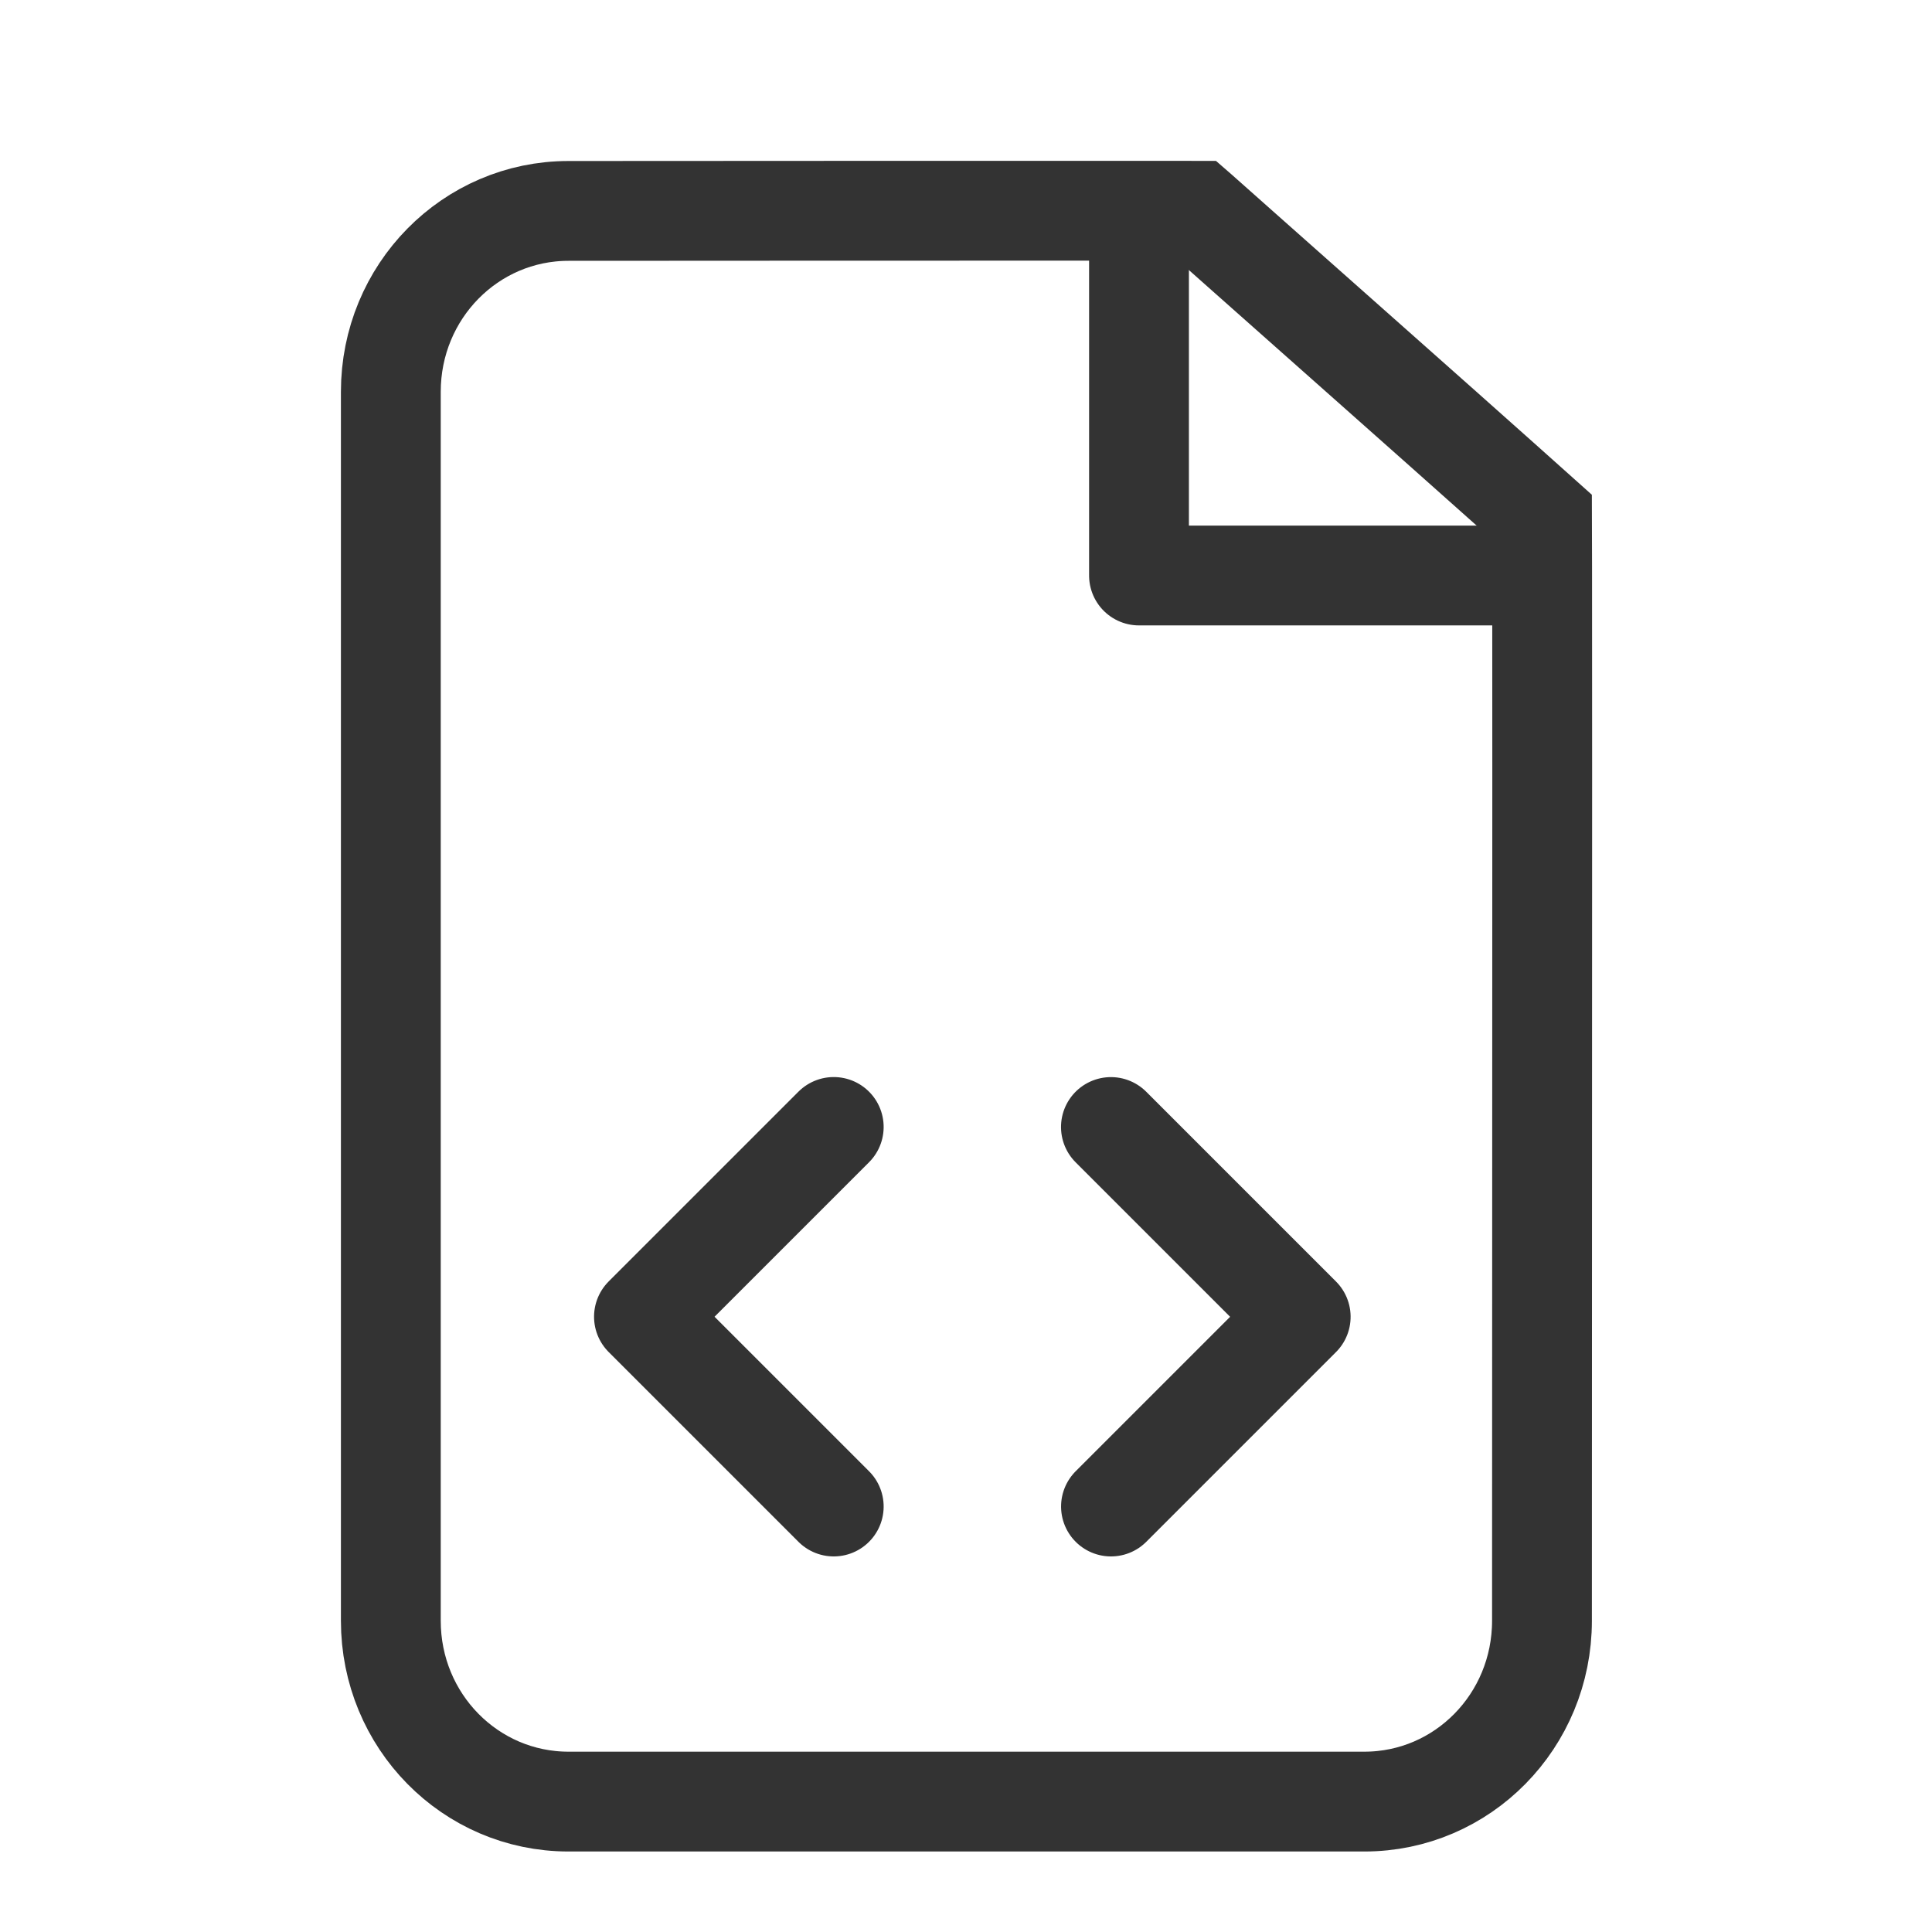 <?xml version="1.0" encoding="UTF-8"?>
<svg width="24px" height="24px" viewBox="0 0 24 24" version="1.1" xmlns="http://www.w3.org/2000/svg" xmlns:xlink="http://www.w3.org/1999/xlink">
    <!-- Generator: Sketch 52.5 (67469) - http://www.bohemiancoding.com/sketch -->
    <title>shouji</title>
    <desc>Created with Sketch.</desc>
    <g id="Page-1" stroke="none" stroke-width="1" fill="none" fill-rule="evenodd">
        <g id="注册账号" transform="translate(-358, -319)" stroke="#333333" stroke-width="1.24">
            <g id="shouji-copy" transform="translate(358, 319)">
                <g id="shouji" transform="translate(4, 1)">
                    <path d="M10.873,1.619 C10.808,1.619 10.759,1.619 10.598,1.618 C10.262,1.618 9.758,1.618 9.088,1.618 C7.746,1.618 5.738,1.618 3.062,1.62 C1.843,1.62 0.855,2.621 0.855,3.867 L0.855,19.134 C0.855,20.379 1.843,21.38 3.062,21.38 L12.949,21.38 C14.168,21.38 15.155,20.379 15.155,19.133 C15.157,14.477 15.158,10.983 15.158,8.652 C15.158,7.487 15.157,6.612 15.157,6.028 C15.157,5.656 15.157,5.629 15.156,5.423 C15.034,5.313 14.857,5.156 14.632,4.956 C14.229,4.596 13.677,4.106 13.03,3.532 C12.499,3.06 11.924,2.55 11.428,2.111 C11.119,1.836 11.119,1.836 10.9,1.642 C10.89,1.634 10.881,1.626 10.873,1.619 Z" id="形状" fill-rule="nonzero"></path>
                    <polyline id="路径" stroke-linecap="round" stroke-linejoin="round" transform="translate(6.357, 15.357) rotate(-315) translate(-6.357, -15.357) " points="8.024 17.024 4.69 17.024 4.69 13.69"></polyline>
                    <polyline id="路径-copy" stroke-linecap="round" stroke-linejoin="round" transform="translate(9.801, 15.357) scale(-1, 1) rotate(-315) translate(-9.801, -15.357) " points="11.468 17.024 8.135 17.024 8.135 13.69"></polyline>
                    <polyline id="路径-copy" stroke-linecap="round" stroke-linejoin="round" transform="translate(12.422, 4.149) scale(-1, 1) rotate(-90) translate(-12.422, -4.149) " points="14.422 6.422 10.422 6.422 10.422 1.875"></polyline>
                </g>
            </g>
        </g>
    </g>
</svg>